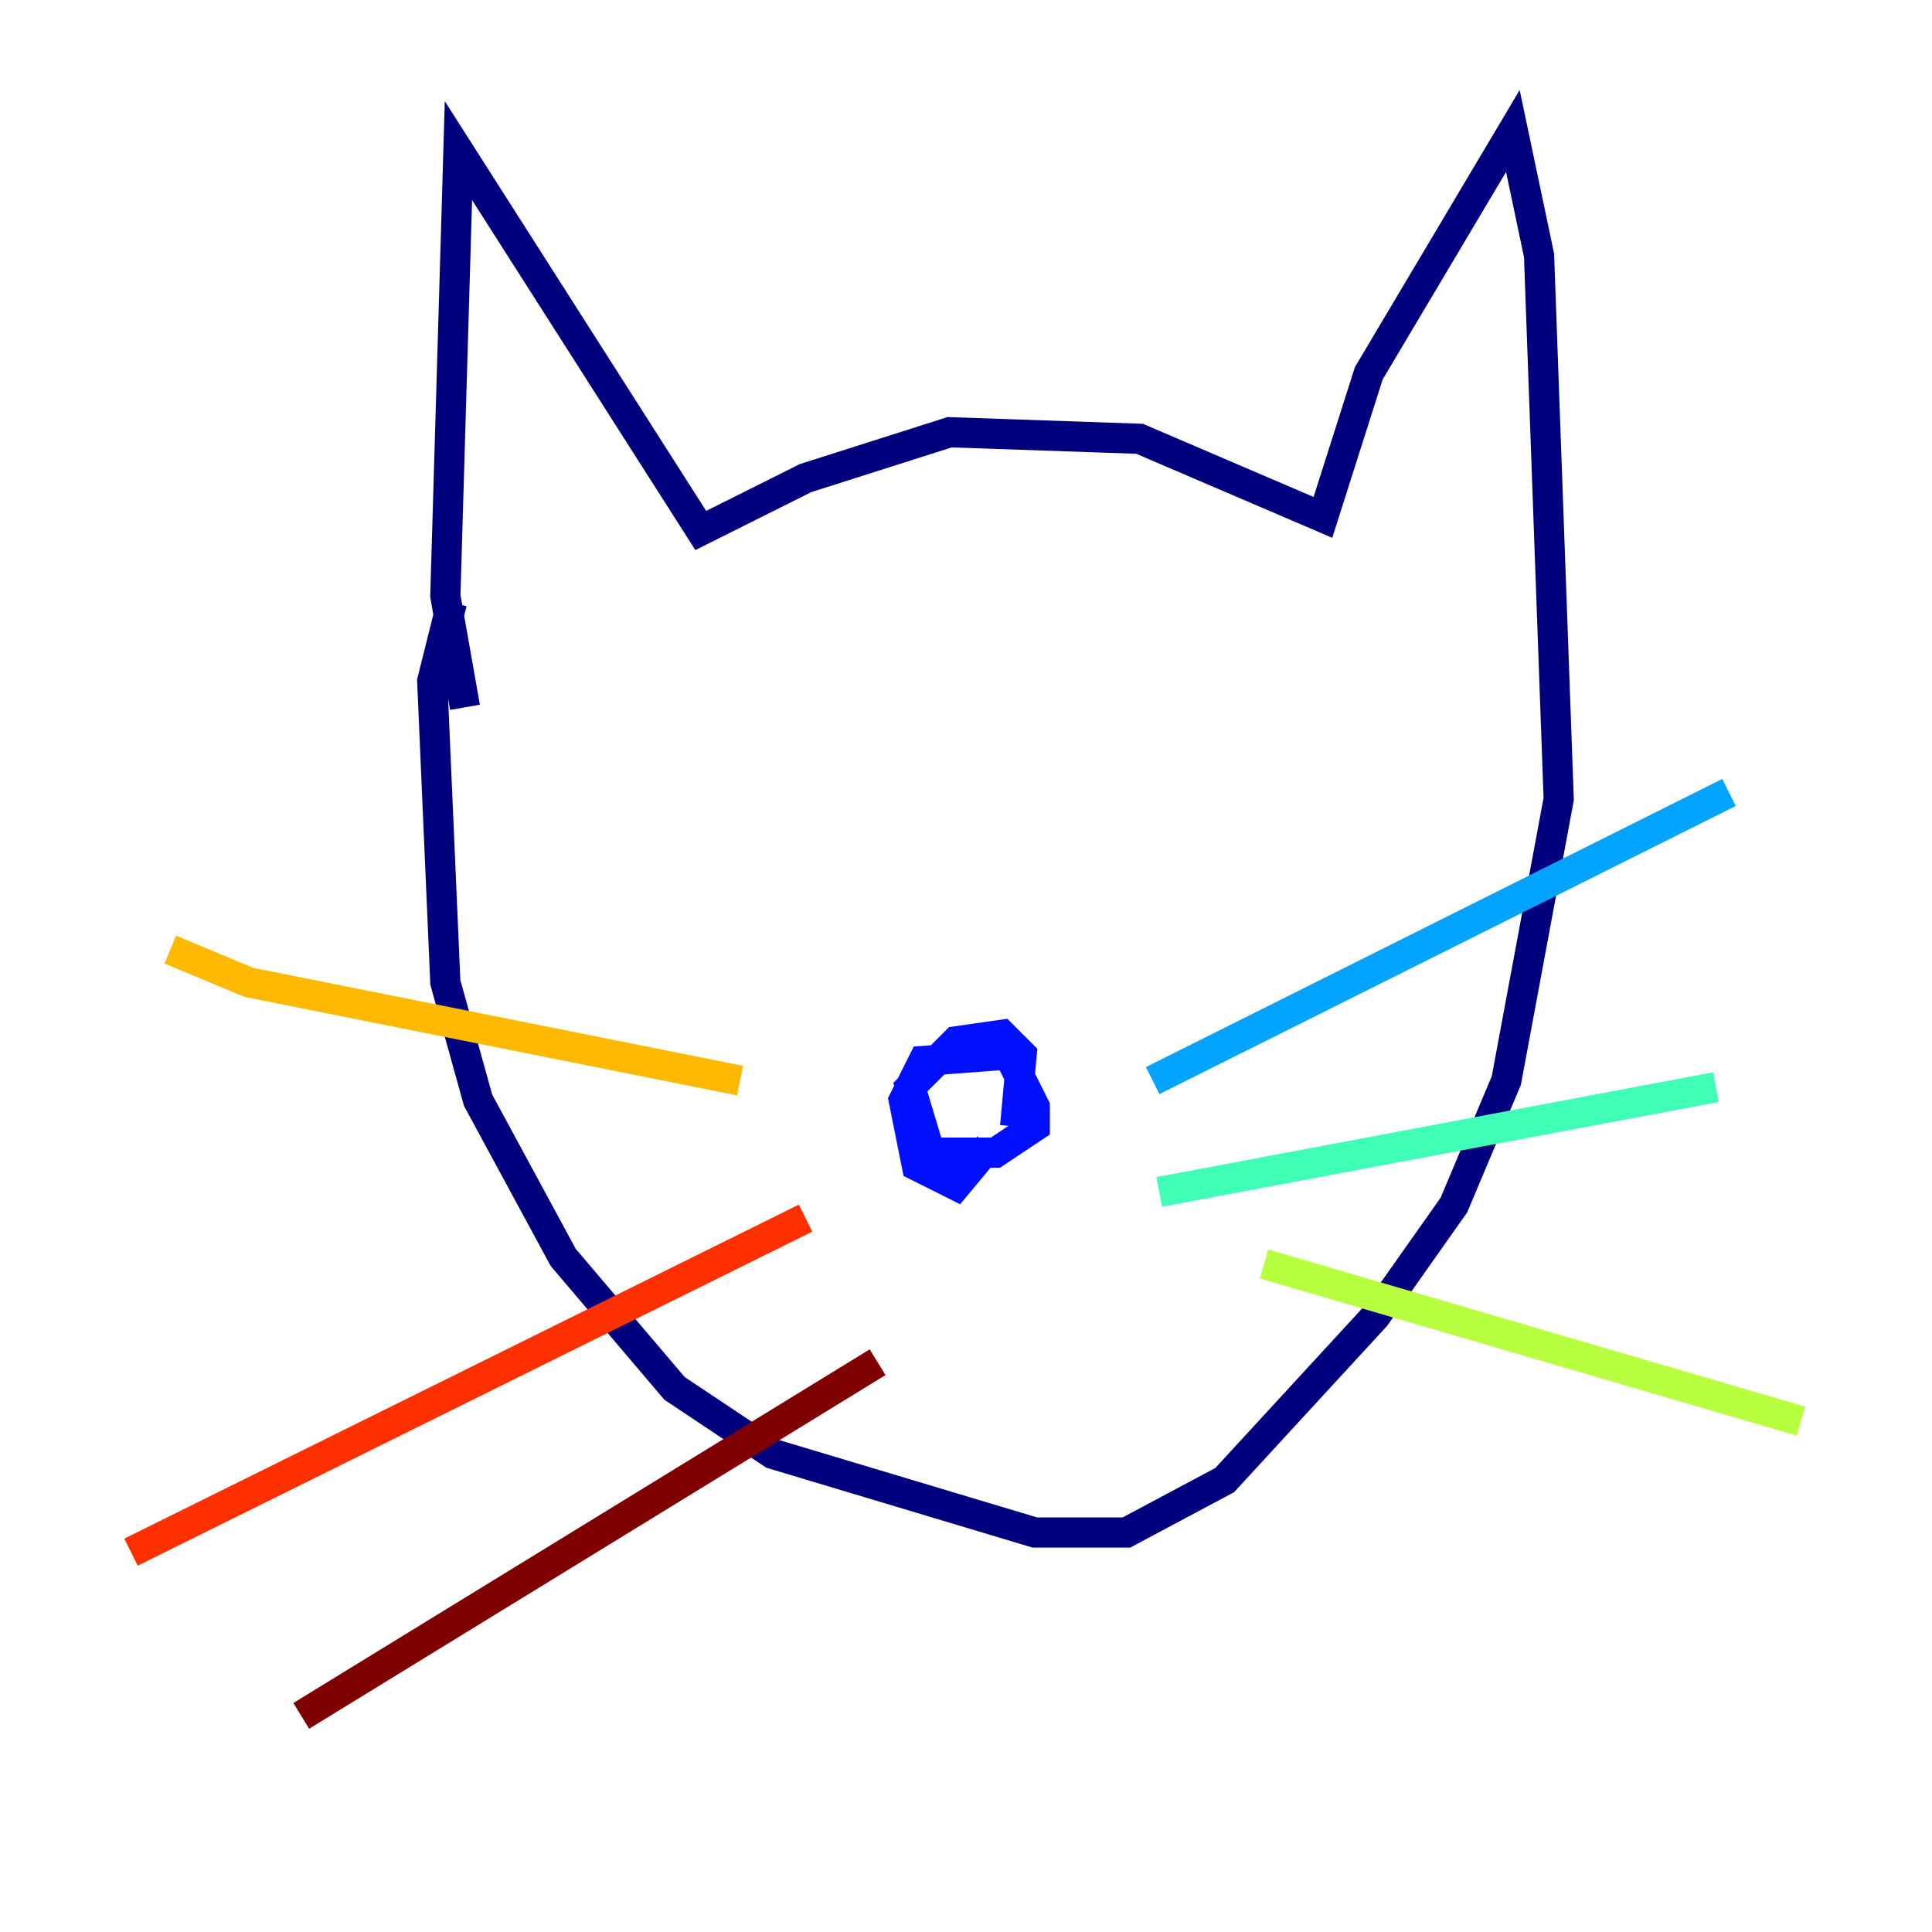 <?xml version="1.0" encoding="utf-8" ?>
<svg baseProfile="tiny" height="128" version="1.2" viewBox="0,0,128,128" width="128" xmlns="http://www.w3.org/2000/svg" xmlns:ev="http://www.w3.org/2001/xml-events" xmlns:xlink="http://www.w3.org/1999/xlink"><defs /><polyline fill="none" points="30.807,46.861 29.505,39.485 30.373,9.98 46.427,35.146 53.37,31.675 62.915,28.637 75.498,29.071 87.647,34.278 90.685,24.732 100.231,8.678 101.966,16.922 103.268,52.936 99.797,71.593 96.325,79.837 91.119,87.214 81.139,98.061 74.63,101.532 68.556,101.532 51.2,96.325 44.691,91.986 37.315,83.308 31.675,72.895 29.505,65.085 28.637,45.125 29.939,39.919" stroke="#00007f" stroke-width="2" /><polyline fill="none" points="65.519,75.932 63.349,78.536 60.746,77.234 59.878,72.895 61.18,70.291 66.82,69.858 68.556,73.329 68.556,74.63 65.953,76.366 61.614,76.366 60.312,72.027 63.349,68.99 66.386,68.556 67.688,69.858 67.254,74.63" stroke="#0010ff" stroke-width="2" /><polyline fill="none" points="76.366,71.593 114.549,52.502" stroke="#00a4ff" stroke-width="2" /><polyline fill="none" points="76.8,78.969 113.681,72.027" stroke="#3fffb7" stroke-width="2" /><polyline fill="none" points="83.742,83.742 119.322,94.156" stroke="#b7ff3f" stroke-width="2" /><polyline fill="none" points="49.031,71.593 16.488,65.085 11.281,62.915" stroke="#ffb900" stroke-width="2" /><polyline fill="none" points="53.37,80.705 8.678,102.834" stroke="#ff3000" stroke-width="2" /><polyline fill="none" points="58.142,90.251 19.959,113.681" stroke="#7f0000" stroke-width="2" /></svg>
